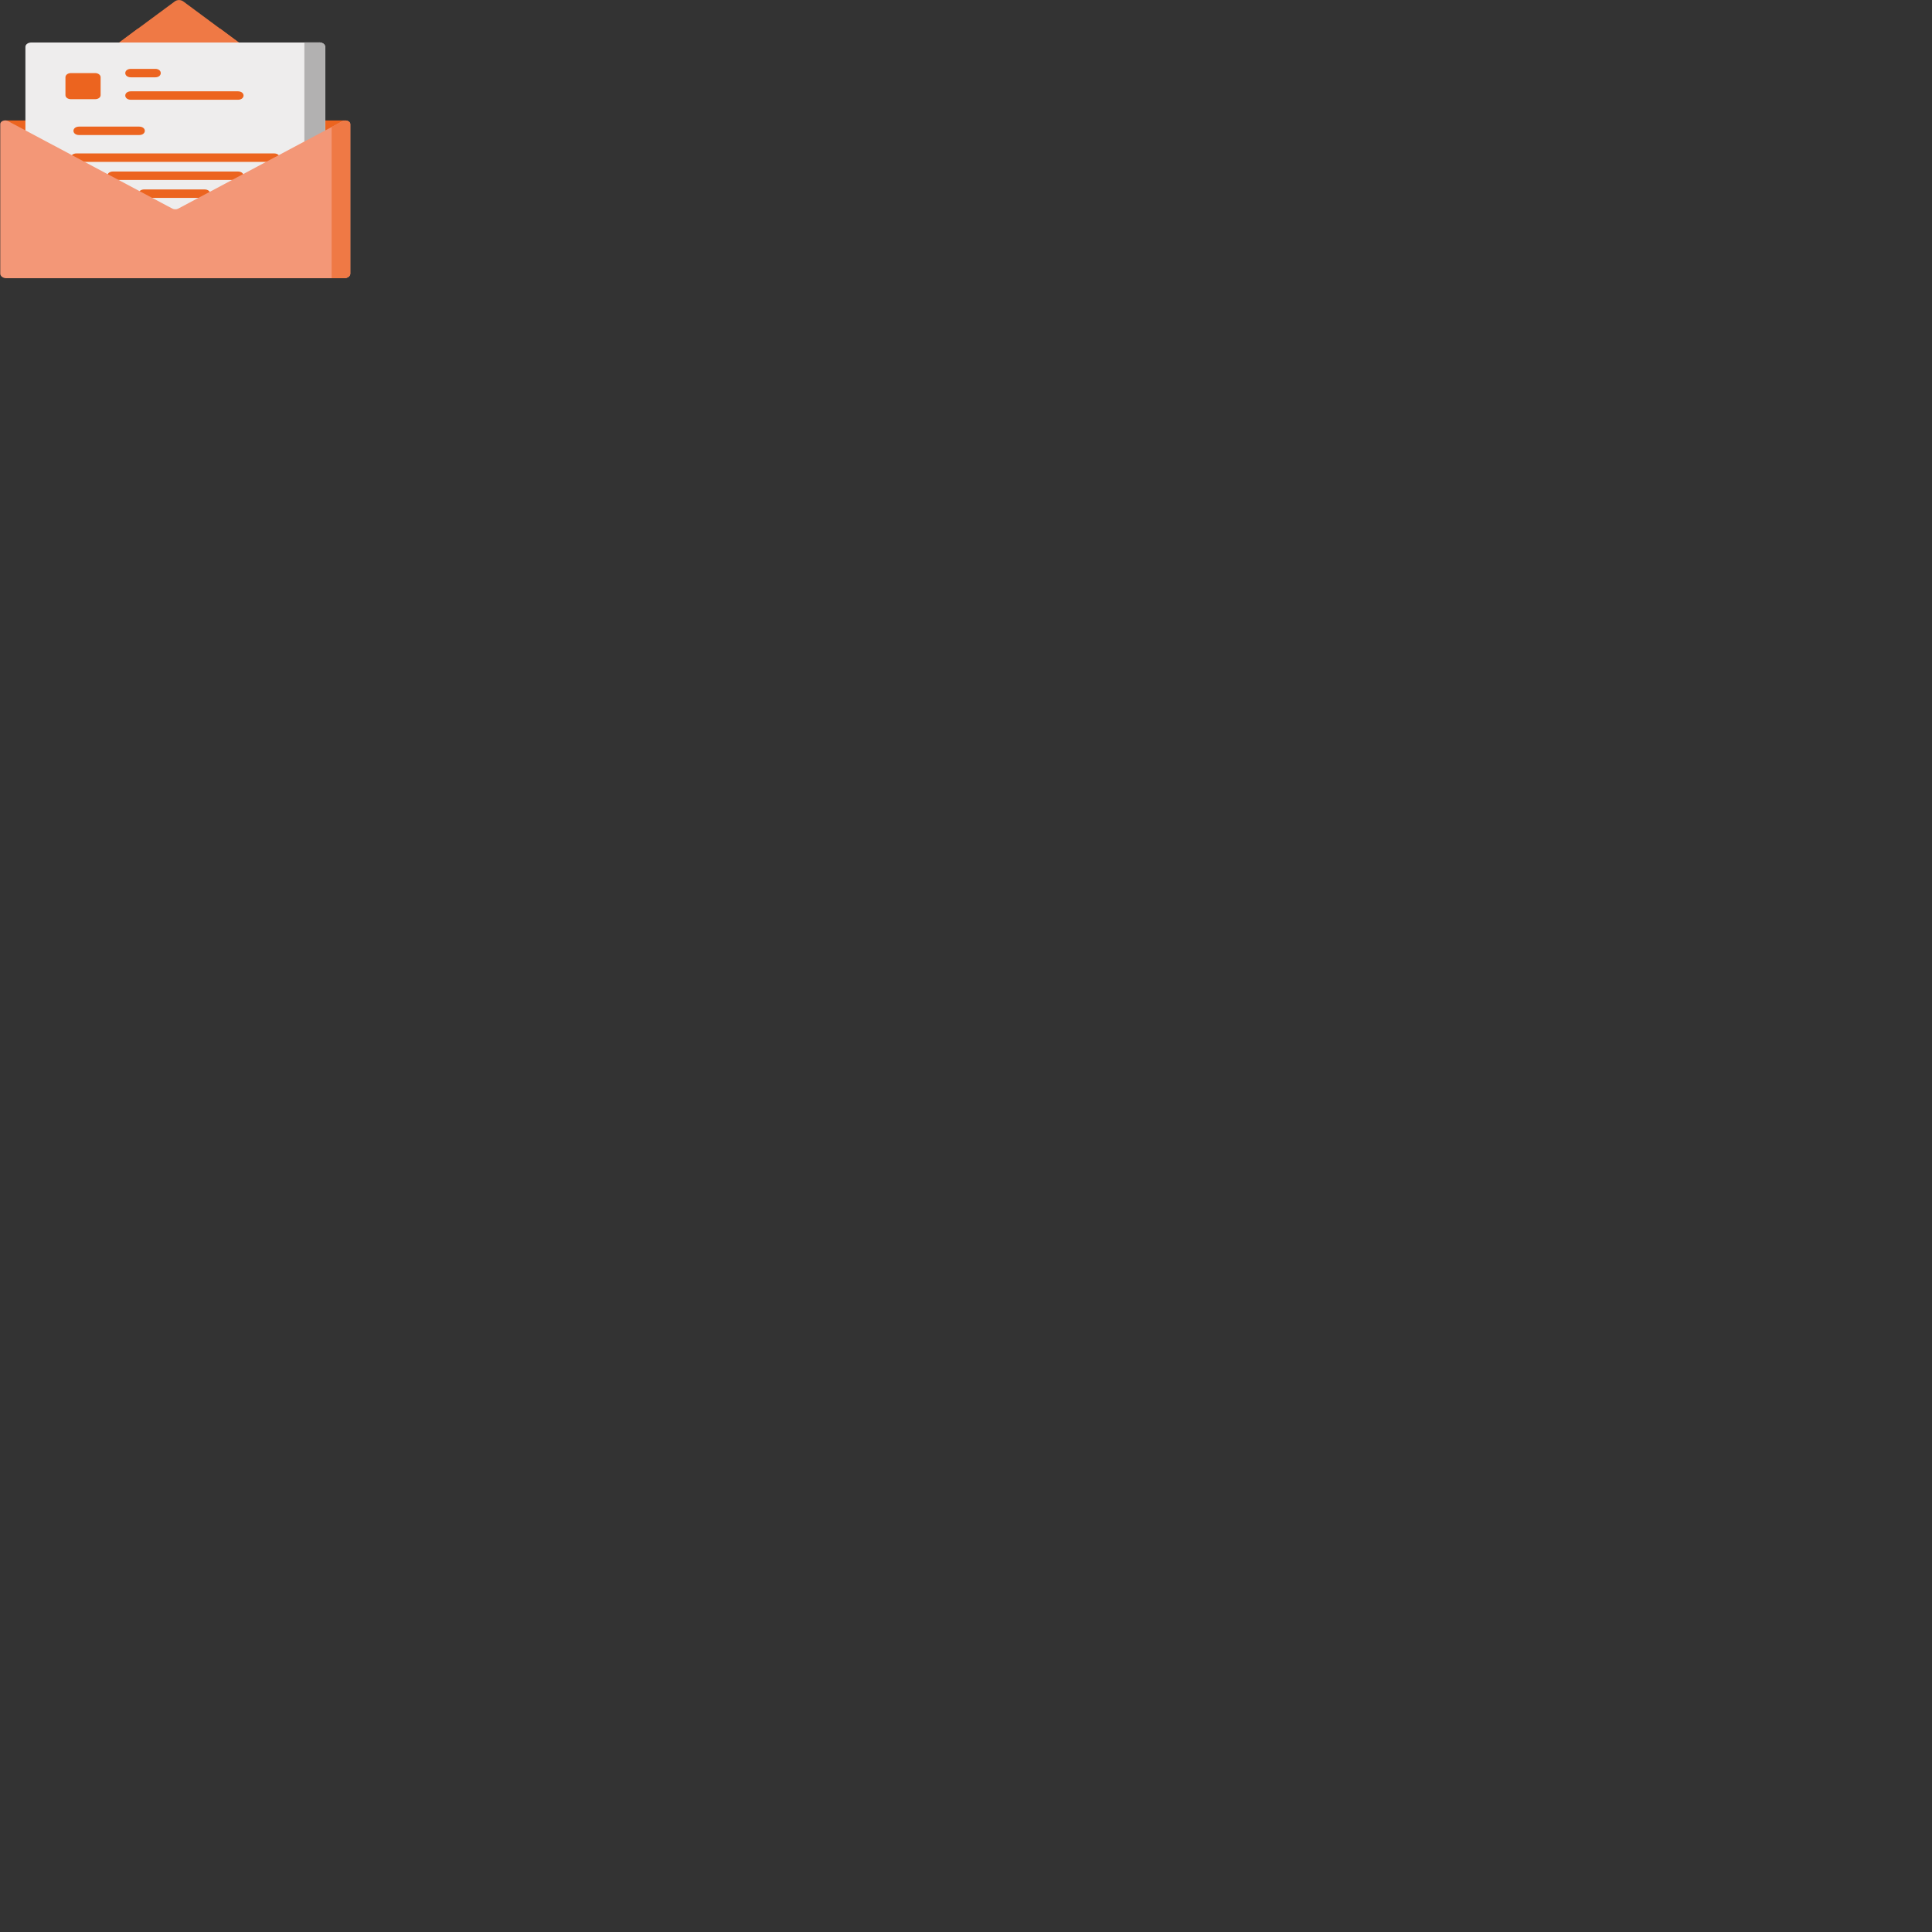 <svg version="1.1" viewBox="0.0 0.0 100.0 100.0" fill="none" stroke="none" stroke-linecap="square" stroke-miterlimit="10" xmlns:xlink="http://www.w3.org/1999/xlink" xmlns="http://www.w3.org/2000/svg"><rect x="0.0" y="0.0" width="100.0" height="100.0" fill="#333333" stroke="none"/><clipPath id="p.0"><path d="m0 0l100.0 0l0 100.0l-100.0 0l0 -100.0z" clip-rule="nonzero"/></clipPath><g clip-path="url(#p.0)"><path fill="#000000" fill-opacity="0.0" d="m0 0l100.0 0l0 100.0l-100.0 0z" fill-rule="evenodd"/><path fill="#ec641f" d="m0.248 6.236l-0.01 1.81l17.671 0l-0.01 -1.81z" fill-rule="evenodd"/><path fill="#ef7945" d="m9.267 0.003c-0.079 0 -0.158 0.023 -0.22 0.069l-1.91 1.411l-1.462 1.087l7.184 0l-3.374 -2.498c-0.062 -0.046 -0.141 -0.069 -0.218 -0.069z" fill-rule="evenodd"/><path fill="#ef7945" d="m7.137 1.482l-1.462 1.087l7.184 0l-1.464 -1.087z" fill-rule="evenodd"/><path fill="#eeeded" d="m16.533 2.198c-0.006 0 -0.01 0.001 -0.016 0.001l-14.887 0c-0.173 0 -0.315 0.098 -0.315 0.226l0 10.557l15.517 0l0 -10.557c0 -0.124 -0.133 -0.227 -0.299 -0.227z" fill-rule="evenodd"/><path fill="#b2b1b1" d="m15.754 2.191l0 10.791l1.078 0l0 -10.557c0 -0.128 -0.144 -0.234 -0.315 -0.234z" fill-rule="evenodd"/><path fill="#ec641f" d="m3.966 7.941c-0.396 0 -0.396 0.438 0 0.438l10.213 0c0.397 0 0.397 -0.438 0 -0.438z" fill-rule="evenodd"/><path fill="#ec641f" d="m5.856 8.877c-0.396 0 -0.396 0.438 0 0.438l6.453 0c0.396 0 0.396 -0.438 0 -0.438z" fill-rule="evenodd"/><path fill="#ec641f" d="m7.472 9.805c-0.396 0 -0.396 0.438 0 0.438l3.11 0c0.396 0 0.396 -0.438 0 -0.438z" fill-rule="evenodd"/><path fill="#f39777" d="m0.269 6.233c-0.13 0 -0.255 0.078 -0.255 0.191l0 7.743c0 0.127 0.142 0.234 0.315 0.234l17.488 0c0.173 0 0.315 -0.107 0.315 -0.234l0 -7.743c0 -0.109 -0.127 -0.187 -0.259 -0.187c-0.051 0 -0.101 0.011 -0.147 0.036l-0.56 0.302l-7.946 4.225c-0.045 0.023 -0.097 0.034 -0.147 0.034c-0.051 0 -0.103 -0.011 -0.148 -0.034l-8.504 -4.528c-0.047 -0.027 -0.1 -0.04 -0.152 -0.04z" fill-rule="evenodd"/><path fill="#ef7945" d="m17.872 6.237c-0.051 0 -0.101 0.011 -0.146 0.036l-0.56 0.295l0 7.833l0.65 0c0.173 0 0.315 -0.107 0.315 -0.234l0 -7.743c0 -0.109 -0.127 -0.187 -0.259 -0.187z" fill-rule="evenodd"/><path fill="#ec641f" d="m3.672 3.783c-0.163 0 -0.284 0.099 -0.284 0.212l0 0.928c0 0.121 0.122 0.211 0.284 0.211l1.25 0c0.163 0 0.286 -0.09 0.286 -0.211l0 -0.928c0 -0.113 -0.123 -0.212 -0.286 -0.212z" fill-rule="evenodd"/><path fill="#ec641f" d="m6.782 3.564c-0.397 0 -0.397 0.438 0 0.438l1.25 0c0.385 0 0.385 -0.438 0 -0.438z" fill-rule="evenodd"/><path fill="#ec641f" d="m6.782 4.726c-0.397 0 -0.397 0.438 0 0.438l5.527 0c0.396 0 0.396 -0.438 0 -0.438z" fill-rule="evenodd"/><path fill="#ec641f" d="m4.1 6.553c-0.397 0 -0.397 0.437 0 0.437l3.098 0c0.397 0 0.397 -0.437 0 -0.437z" fill-rule="evenodd"/></g></svg>